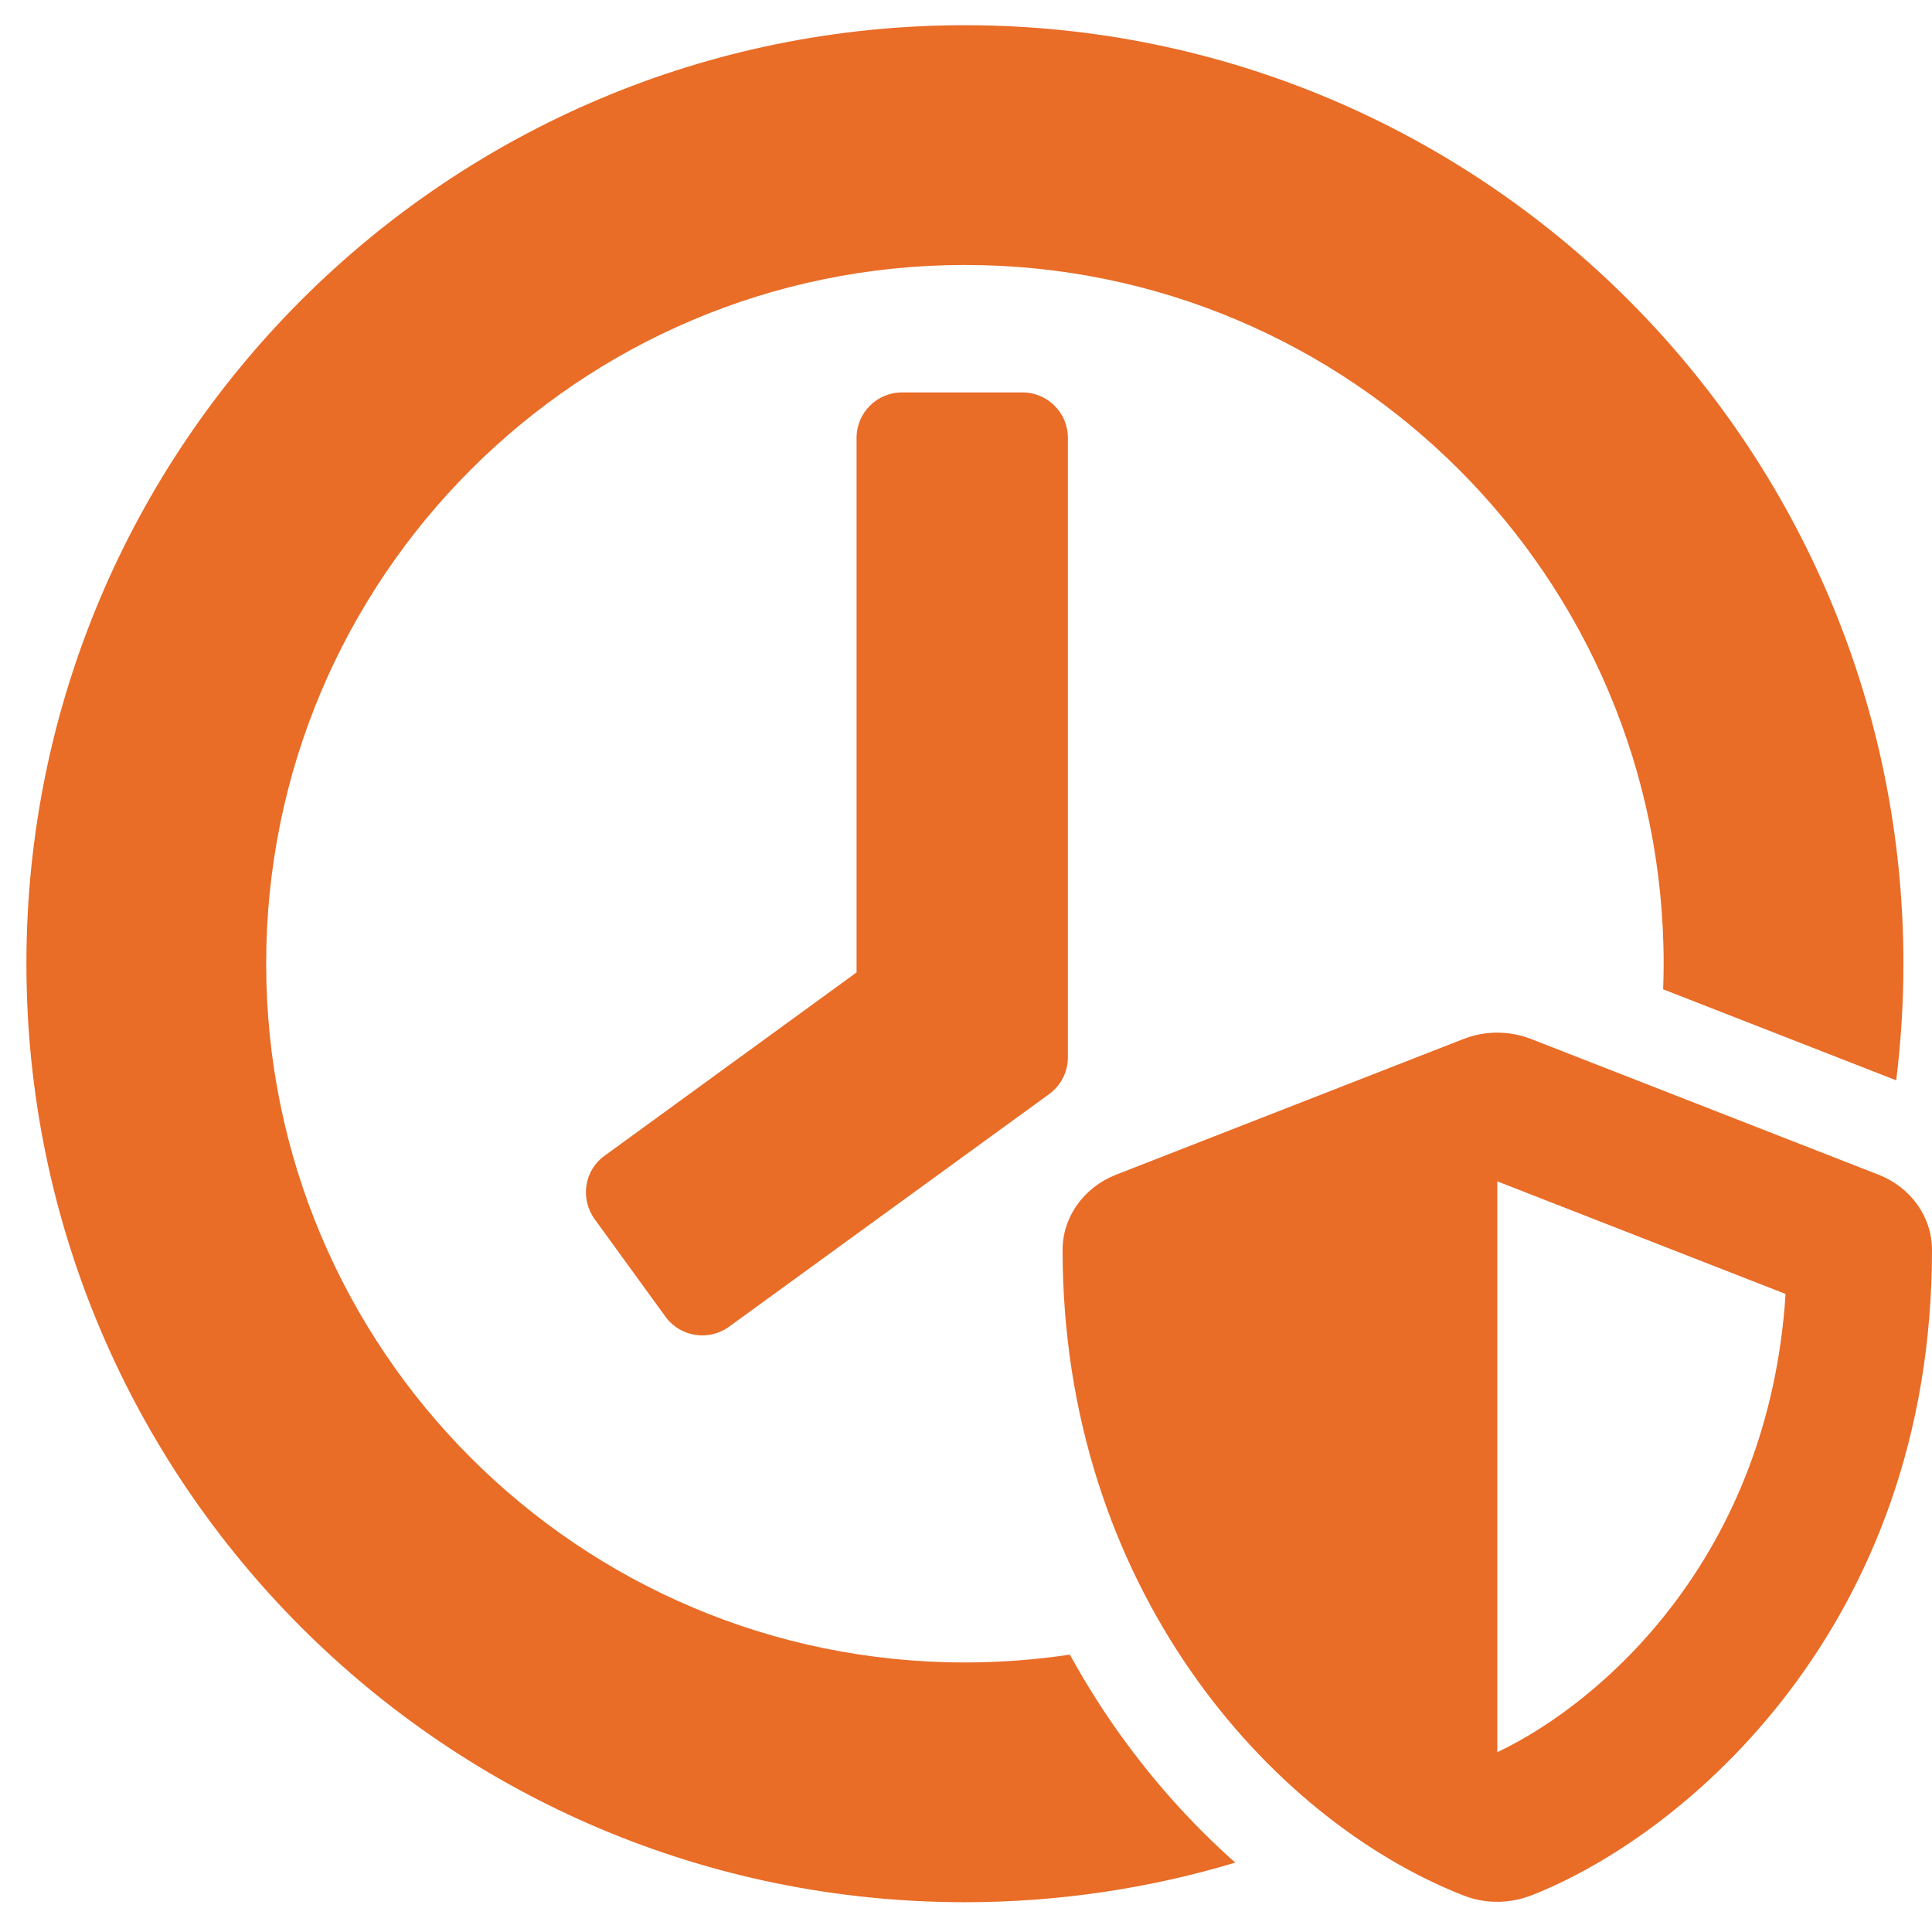 <svg xmlns="http://www.w3.org/2000/svg" viewBox="0 0 512 512">
<g>
	<path fill="#E96C27" d="M497.84,311.313l-92.16-36c-3.278-1.28-10.08-2.961-17.76,0l-92.16,36
		c-8.56,3.358-14.16,11.199-14.16,19.92c0,89.278,54.96,151.04,106.32,171.119c7.68,2.961,14.4,1.28,17.76,0
		c41.04-16,106.32-71.521,106.32-171.119C512,322.511,506.4,314.671,497.84,311.313z M396.8,464.352V313.072l76.4,29.84
		C468.72,412.591,424.48,451.231,396.8,464.352z"/>
	<path fill="#E96C27" d="M239,104c-6.6,0-12,5.4-12,12v141.7l-66.8,48.6c-5.4,3.9-6.5,11.4-2.601,16.8L176.4,349
		c3.899,5.3,11.399,6.5,16.8,2.6L278.1,289.9c3.102-2.301,4.9-5.9,4.9-9.7V116c0-6.6-5.4-12-12-12H239z"/>
	<path fill="#E96C27" d="M294.947,456.976c-4.135-5.971-7.941-12.143-11.428-18.487c-9.07,1.366-18.355,2.079-27.807,2.079
		c-102.269,0-185.174-82.905-185.174-185.174c0-102.269,82.905-185.174,185.174-185.174c102.269,0,185.174,82.905,185.174,185.174
		c0,2.271-0.056,4.528-0.137,6.779l61.765,24.126c1.255-10.126,1.91-20.439,1.91-30.905c0-137.36-111.353-248.712-248.712-248.712
		S7,118.033,7,255.394s111.353,248.712,248.712,248.712c24.909,0,48.955-3.679,71.644-10.492
		C315.39,483.01,304.438,470.68,294.947,456.976z"/>
</g>
</svg>
